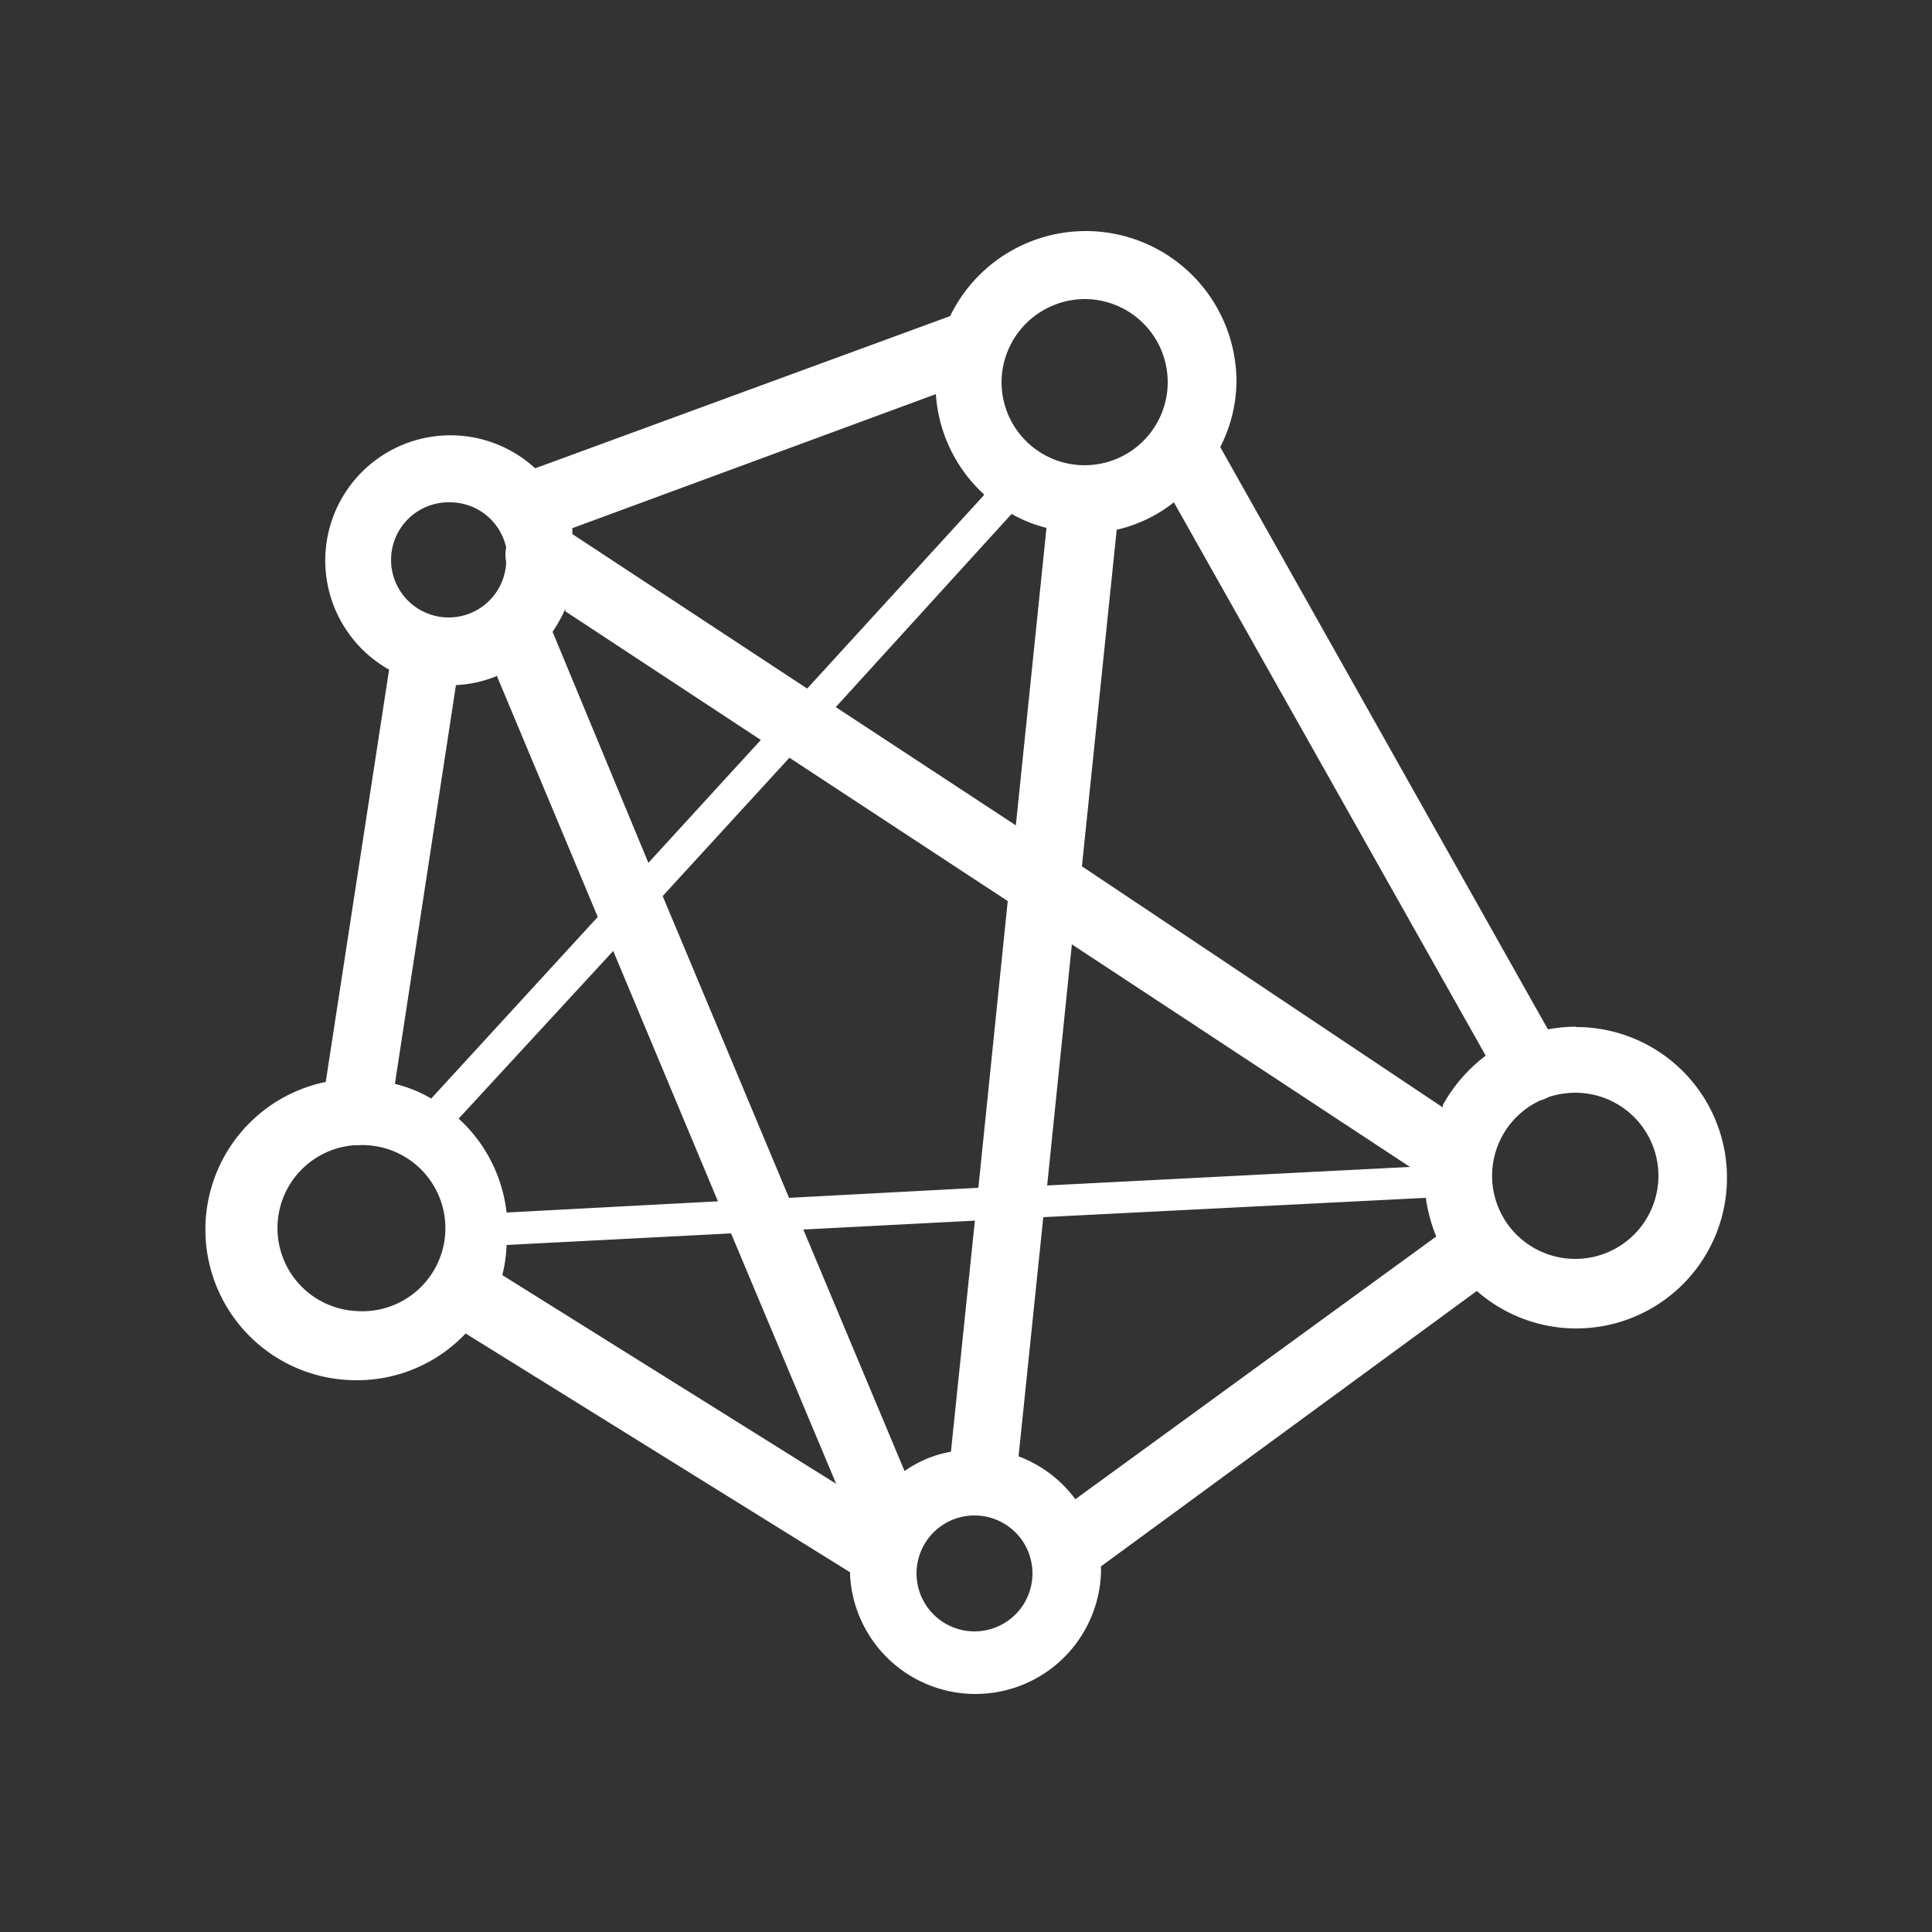 <svg id="图层_1" data-name="图层 1" xmlns="http://www.w3.org/2000/svg" viewBox="0 0 50 50"><rect x="0" y="0" width="50" height="50" fill="#333333" stroke="none"/><defs><style>.cls-1{fill:#fff;}</style></defs><path class="cls-1" d="M40.77,26.57a4.17,4.17,0,0,0-.71.07L31.58,11.57A3.81,3.81,0,0,0,32,9.89a3.9,3.9,0,0,0-7.41-1.71L13.85,12.12a3.24,3.24,0,1,0-3.78,5.21L8.43,28a3.9,3.9,0,0,0,.8,7.72,3.86,3.86,0,0,0,2.82-1.21L22,40.69s0,.05,0,.08a3.25,3.25,0,0,0,6.49,0,1.69,1.69,0,0,0,0-.23l9.73-7.13h0a3.9,3.9,0,1,0,2.58-6.83Zm-16.16,11a3,3,0,0,0-1.2.5l-2.62-6.25,4.44-.23ZM20.42,31l-3.27-7.81,3.28-3.58,5.65,3.71-.76,7.42Zm-7.31.38a3.87,3.87,0,0,0-1.24-2.43l4-4.34,2.71,6.48Zm-.24-13.86,2.6,6.21-4.31,4.7a3.5,3.5,0,0,0-.94-.38L11.8,17.73A3.15,3.15,0,0,0,12.87,17.49Zm14.21-3.83-.79,7.67-4.66-3.06,4.55-5A3.53,3.53,0,0,0,27.08,13.66Zm-1.62-.87-4.57,5-6.08-4a.83.83,0,0,0,0-.15l9.41-3.47A3.87,3.87,0,0,0,25.46,12.79Zm-10.83,3,5.06,3.33-2.91,3.18L14.3,16.35A3.74,3.74,0,0,0,14.63,15.76Zm13.11,8.62,8.75,5.76-9.39.48Zm9.6,4.22L28,22.42l.9-8.71A3.73,3.73,0,0,0,30.38,13l8.07,14.32A4.06,4.06,0,0,0,37.34,28.6ZM28.07,7.74a2.15,2.15,0,1,1-2.15,2.15A2.16,2.16,0,0,1,28.07,7.74ZM11.64,13h0a1.49,1.49,0,0,1,1.46,1.17.93.93,0,0,0,0,.37A1.49,1.49,0,1,1,11.64,13ZM9.23,33.93a2.15,2.15,0,0,1-.08-4.29h.08a2.15,2.15,0,1,1,0,4.29Zm3.88-1.71,5.81-.3,2.72,6.48L13,33A3.7,3.7,0,0,0,13.11,32.22Zm12.11,10a1.5,1.5,0,0,1,0-3h0a1.5,1.5,0,0,1,0,3Zm2.61-3.42a3.24,3.24,0,0,0-1.47-1.11L27,31.5,36.9,31a4.1,4.1,0,0,0,.27,1l0,0Zm12.94-6.22a2.15,2.15,0,0,1-.91-4.1,1,1,0,0,0,.22-.09h0a2.26,2.26,0,0,1,.69-.11h0a2.15,2.15,0,0,1,0,4.3Z"/></svg>
